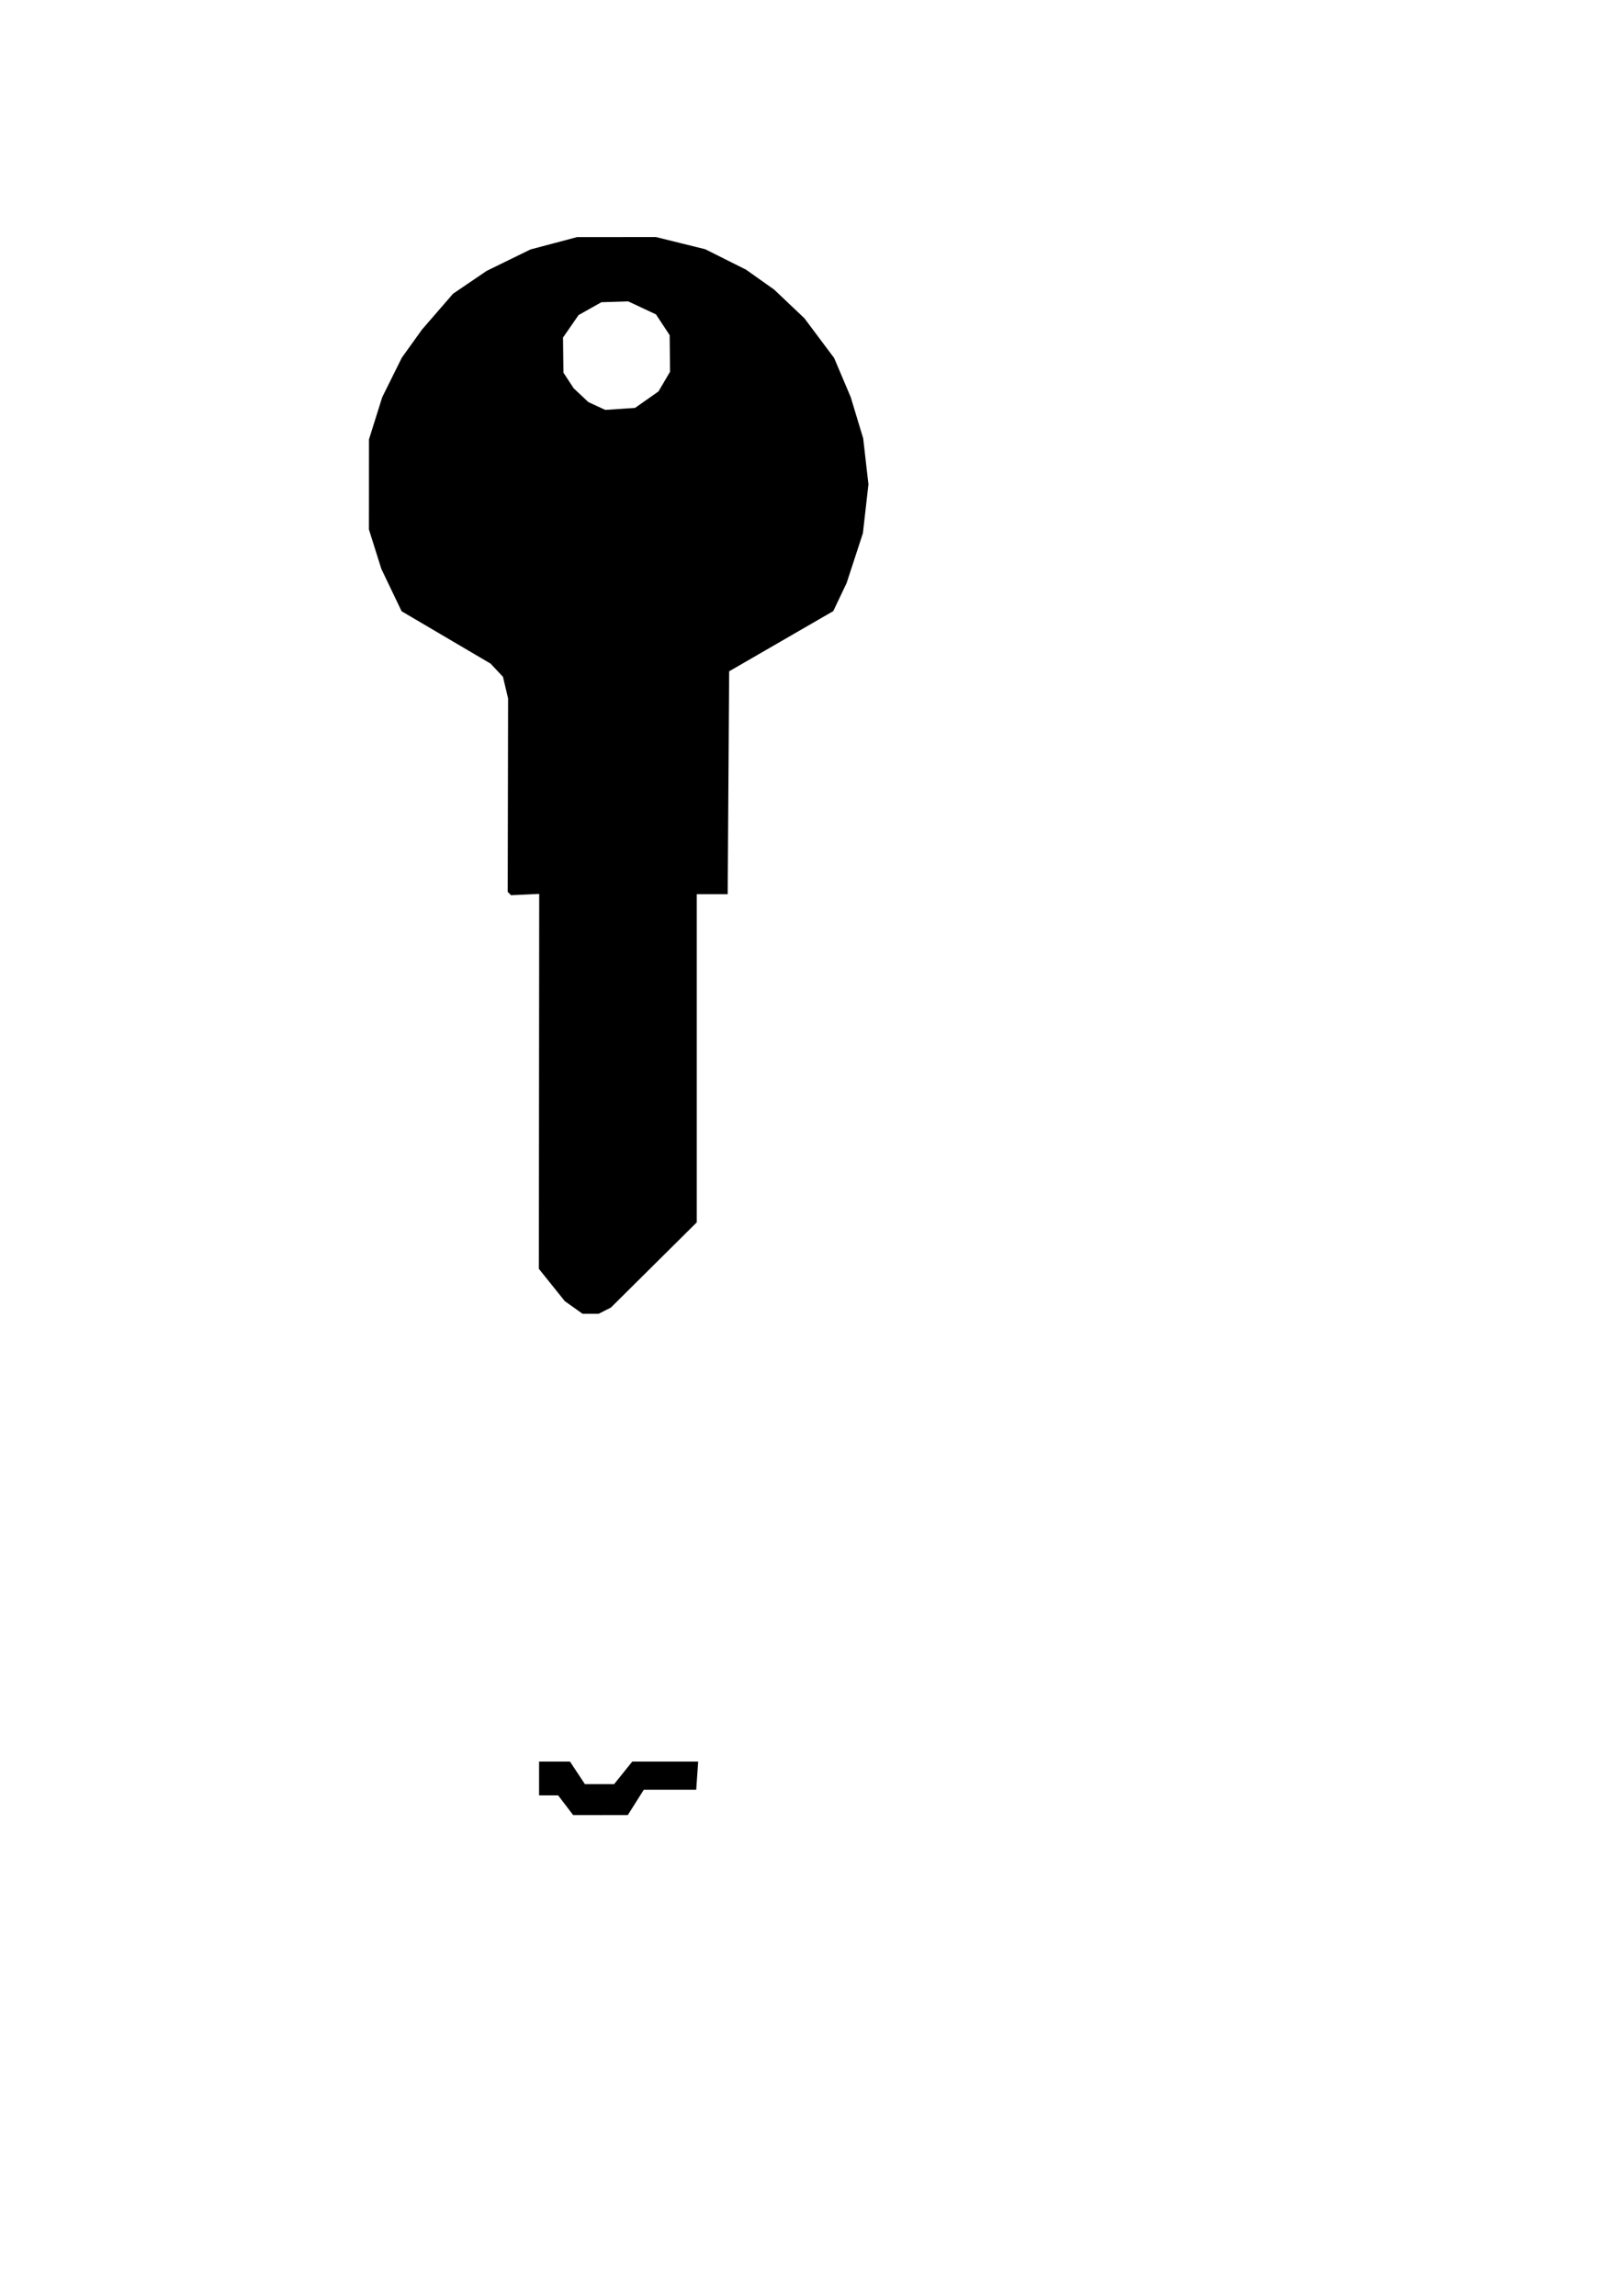 <?xml version="1.0" encoding="UTF-8" standalone="no"?>
<!-- Created with Inkscape (http://www.inkscape.org/) -->

<svg
   width="210mm"
   height="297mm"
   viewBox="0 0 210 297"
   version="1.1"
   id="svg5"
   xml:space="preserve"
   inkscape:version="1.2.1 (9c6d41e410, 2022-07-14)"
   sodipodi:docname="1054UN.svg"
   xmlns:inkscape="http://www.inkscape.org/namespaces/inkscape"
   xmlns:sodipodi="http://sodipodi.sourceforge.net/DTD/sodipodi-0.dtd"
   xmlns="http://www.w3.org/2000/svg"
   xmlns:svg="http://www.w3.org/2000/svg"><sodipodi:namedview
     id="namedview7"
     pagecolor="#ffffff"
     bordercolor="#666666"
     borderopacity="1.0"
     inkscape:showpageshadow="2"
     inkscape:pageopacity="0.0"
     inkscape:pagecheckerboard="0"
     inkscape:deskcolor="#d1d1d1"
     inkscape:document-units="mm"
     showgrid="false"
     inkscape:zoom="1.1893044"
     inkscape:cx="272.84857"
     inkscape:cy="396.87064"
     inkscape:window-width="1920"
     inkscape:window-height="1017"
     inkscape:window-x="1912"
     inkscape:window-y="-8"
     inkscape:window-maximized="1"
     inkscape:current-layer="layer1" /><defs
     id="defs2" /><g
     inkscape:label="Layer 1"
     inkscape:groupmode="layer"
     id="layer1"><path
       id="outline"
       style="display:inline;fill:#000000;stroke-width:0.364"
       d="M 84.873 30.666 L 79.772 30.669 L 74.672 30.671 L 71.658 31.47 L 68.643 32.269 L 65.809 33.654 L 62.977 35.038 L 60.799 36.517 L 58.621 37.996 L 56.612 40.314 L 54.603 42.633 L 53.296 44.454 L 51.99 46.276 L 50.724 48.826 L 49.458 51.376 L 48.6 54.108 L 47.742 56.841 L 47.74 62.67 L 47.737 68.499 L 48.54 71.049 L 49.342 73.599 L 50.653 76.337 L 51.964 79.074 L 57.72 82.462 L 63.476 85.85 L 64.277 86.702 L 65.078 87.555 L 65.41 88.957 L 65.742 90.358 L 65.717 102.87 L 65.692 115.381 L 65.906 115.594 L 66.119 115.808 L 67.944 115.725 L 69.768 115.642 L 69.746 139.893 L 69.723 164.144 L 71.401 166.233 L 73.078 168.322 L 74.229 169.142 L 75.38 169.962 L 76.416 169.962 L 77.452 169.962 L 78.248 169.558 L 79.044 169.155 L 84.599 163.642 L 90.156 158.13 L 90.156 136.904 L 90.156 115.678 L 92.155 115.678 L 94.155 115.678 L 94.25 101.262 L 94.345 86.845 L 101.082 82.949 L 107.819 79.055 L 108.682 77.238 L 109.545 75.421 L 110.598 72.2 L 111.651 68.978 L 112.009 65.819 L 112.367 62.659 L 112.028 59.688 L 111.689 56.716 L 110.882 54.046 L 110.074 51.376 L 109.002 48.844 L 107.928 46.312 L 106.006 43.744 L 104.084 41.175 L 102.129 39.322 L 100.174 37.47 L 98.353 36.179 L 96.531 34.887 L 93.895 33.566 L 91.258 32.245 L 88.065 31.455 L 84.873 30.666 z M 81.285 38.989 L 83.079 39.829 L 84.873 40.668 L 85.761 42.014 L 86.648 43.361 L 86.672 45.729 L 86.694 48.097 L 85.948 49.367 L 85.202 50.637 L 83.684 51.704 L 82.166 52.771 L 80.241 52.899 L 78.315 53.027 L 77.222 52.522 L 76.129 52.018 L 75.178 51.123 L 74.226 50.229 L 73.565 49.219 L 72.903 48.208 L 72.876 45.936 L 72.85 43.663 L 73.857 42.21 L 74.864 40.757 L 76.341 39.927 L 77.817 39.097 L 79.551 39.043 L 81.285 38.989 z "
       inkscape:label="outline" /><path
       style="display:inline;fill:#000000;stroke-width:0.364"
       d="m 77.696,234.81 -3.534,6.5e-4 -0.973,-1.275 -0.973,-1.275 h -1.232 -1.232 v -2.186 -2.186 h 1.999 1.999 l 0.964,1.457 0.964,1.457 h 1.894 1.894 l 1.171,-1.457 1.171,-1.457 4.264,-2.3e-4 4.264,-2.3e-4 -0.126,1.822 -0.126,1.822 H 86.693 83.3 l -1.035,1.639 -1.035,1.639 -3.534,7.3e-4 z"
       id="path1626"
       inkscape:label="Warding" /></g></svg>
